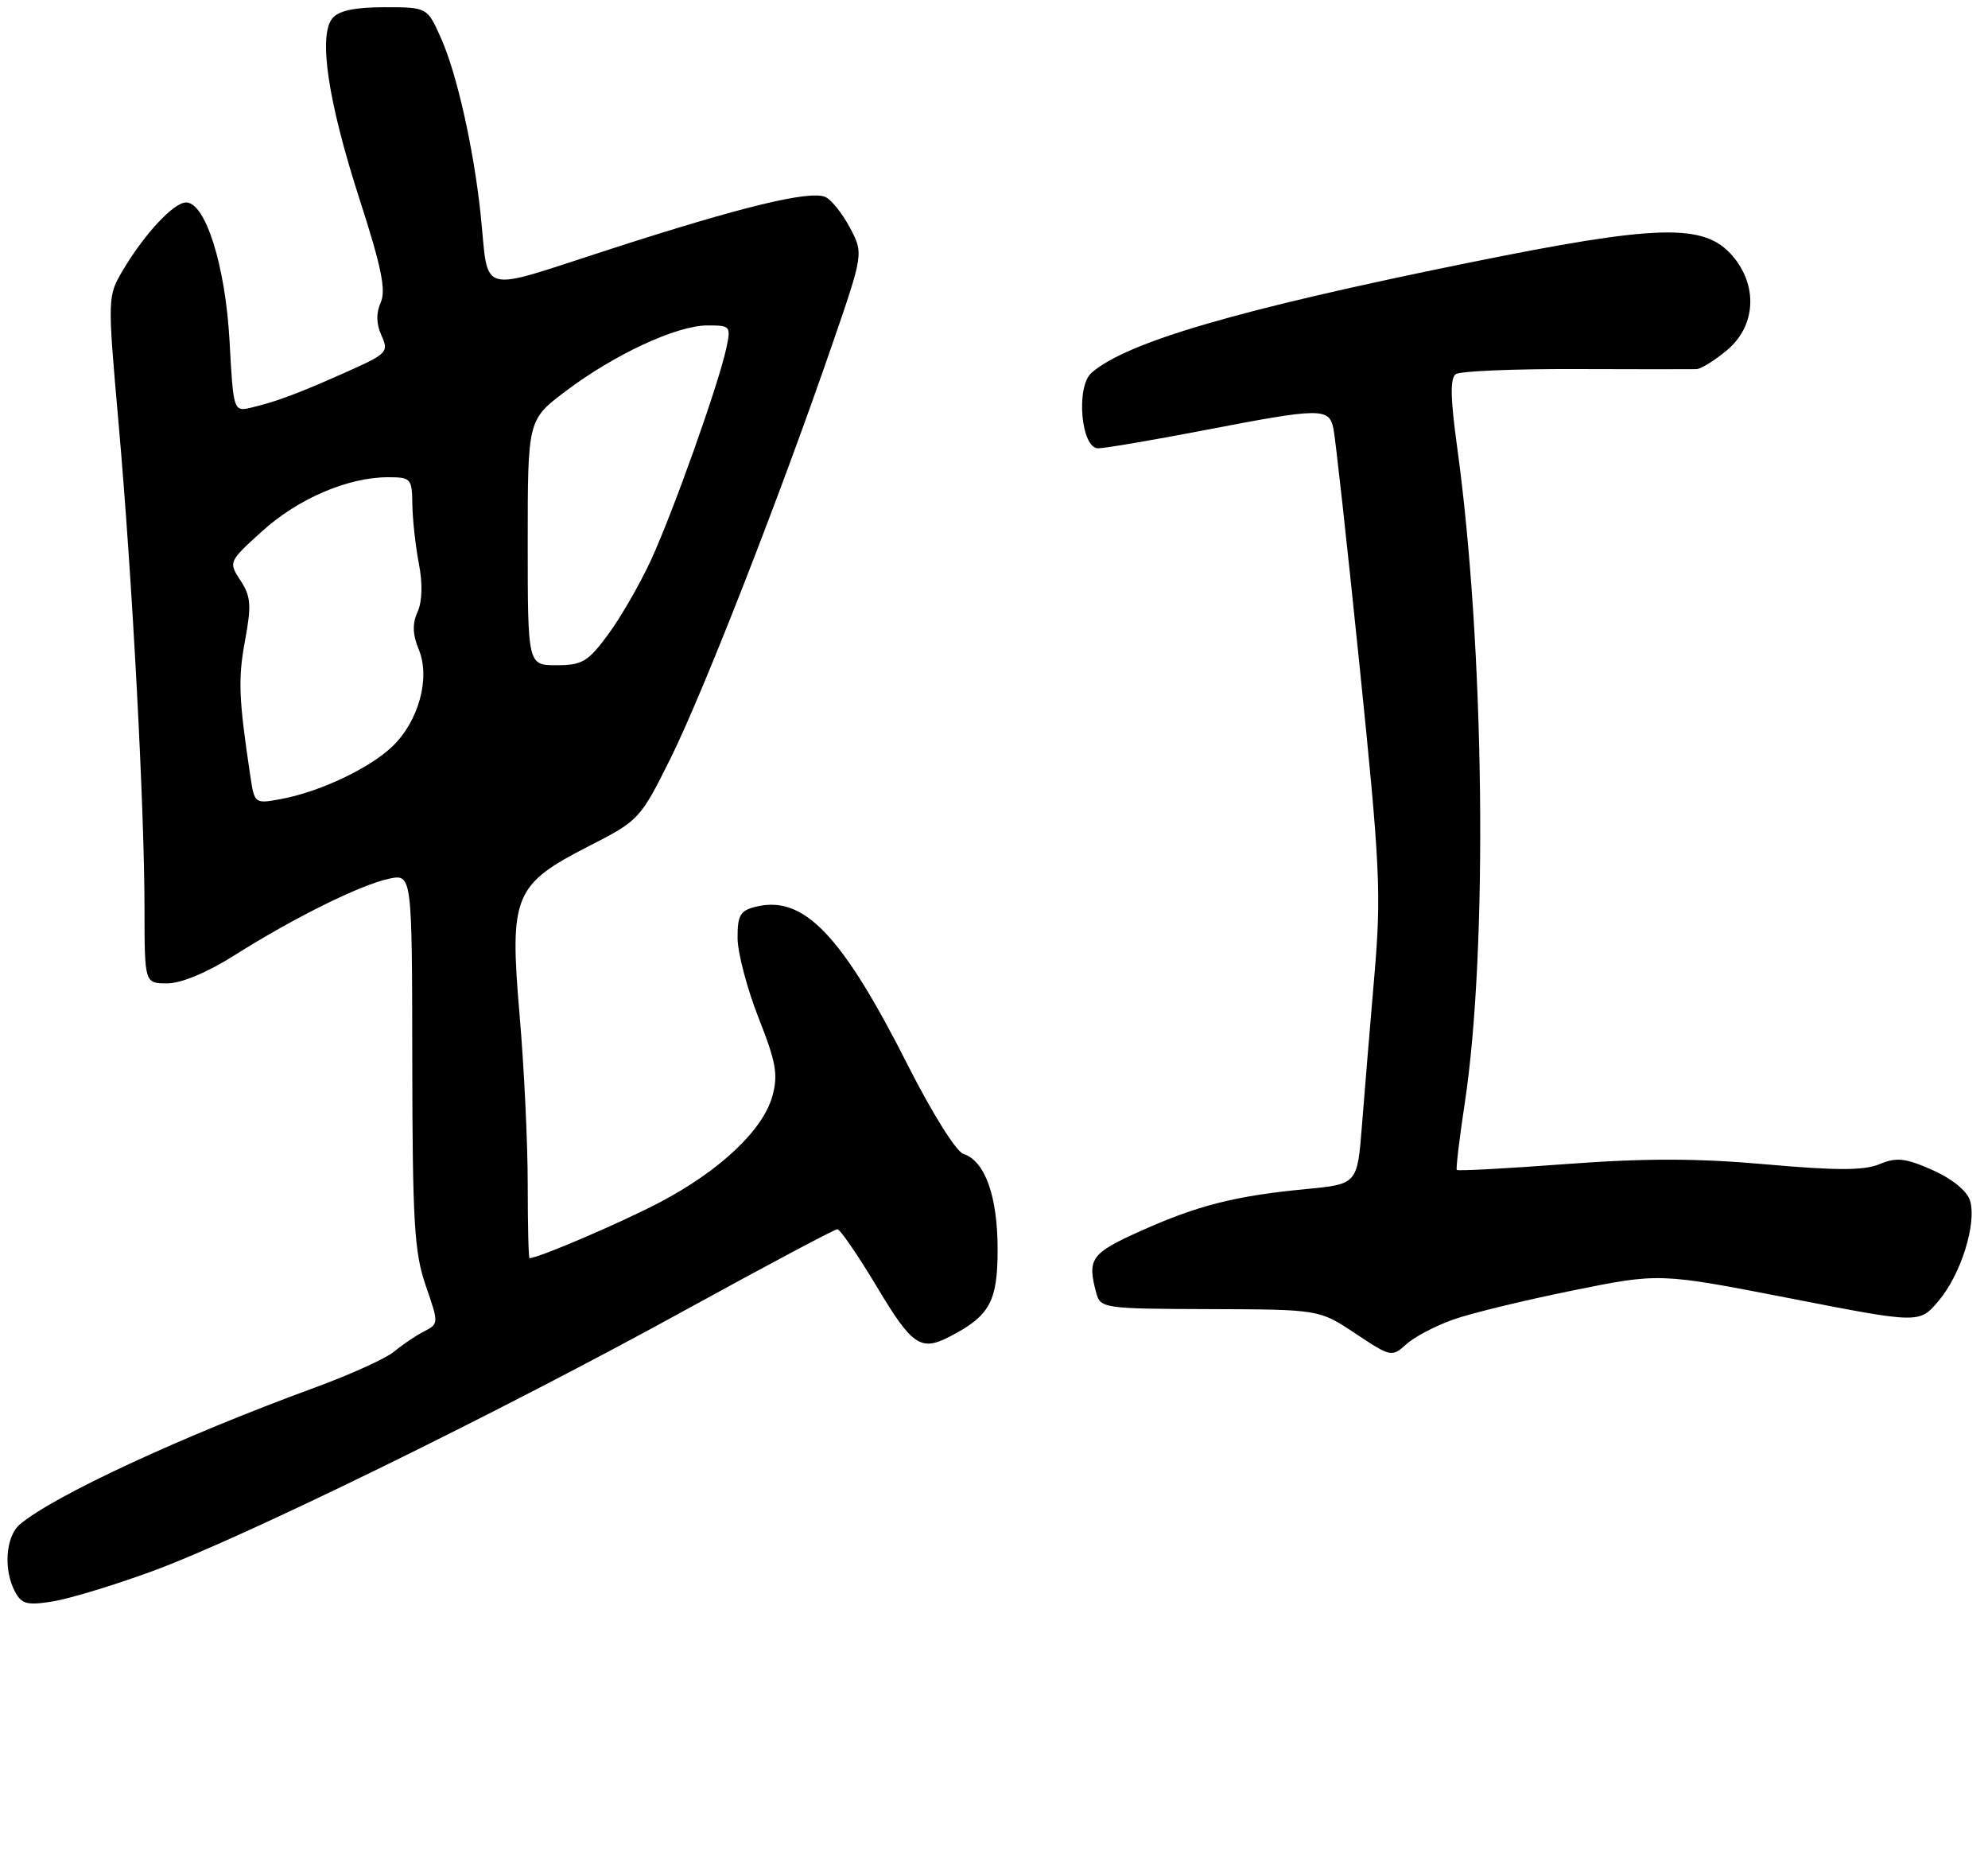 <?xml version="1.0" encoding="UTF-8" standalone="no"?>
<!DOCTYPE svg PUBLIC "-//W3C//DTD SVG 1.1//EN" "http://www.w3.org/Graphics/SVG/1.1/DTD/svg11.dtd" >
<svg xmlns="http://www.w3.org/2000/svg" xmlns:xlink="http://www.w3.org/1999/xlink" version="1.1" viewBox="0 0 275 257">
 <g >
 <path fill="currentColor"
d=" M 21.00 217.32 C 33.36 212.82 69.14 195.30 94.82 181.17 C 106.00 175.03 115.45 170.00 115.83 170.00 C 116.21 170.00 118.68 173.60 121.32 178.00 C 126.16 186.09 127.36 186.91 131.32 184.88 C 136.92 181.99 138.00 180.03 138.00 172.78 C 138.00 165.42 136.25 160.54 133.26 159.58 C 132.27 159.26 128.95 153.96 125.68 147.51 C 116.43 129.22 111.18 123.74 104.50 125.41 C 102.38 125.94 102.01 126.61 102.03 129.77 C 102.05 131.82 103.36 136.78 104.94 140.79 C 107.36 146.92 107.66 148.63 106.84 151.60 C 105.55 156.29 99.56 161.93 91.27 166.28 C 85.86 169.12 74.47 174.00 73.25 174.00 C 73.11 174.00 73.00 169.39 73.00 163.75 C 73.00 158.11 72.50 147.57 71.87 140.32 C 70.46 123.83 71.08 122.32 81.55 116.97 C 88.37 113.49 88.58 113.27 92.72 104.95 C 97.22 95.91 107.86 68.71 115.08 47.76 C 119.47 35.03 119.47 35.03 117.52 31.40 C 116.44 29.40 114.91 27.52 114.12 27.22 C 111.85 26.34 102.51 28.61 84.59 34.40 C 65.67 40.50 67.69 41.05 66.47 29.50 C 65.51 20.51 63.21 10.26 61.04 5.36 C 59.11 1.00 59.11 1.00 53.18 1.00 C 49.09 1.00 46.85 1.47 45.99 2.52 C 44.00 4.91 45.38 14.08 49.74 27.56 C 52.75 36.87 53.42 40.13 52.67 41.82 C 52.01 43.30 52.04 44.80 52.77 46.40 C 53.80 48.66 53.54 48.93 48.18 51.33 C 41.45 54.34 38.42 55.49 34.89 56.34 C 32.29 56.97 32.29 56.97 31.75 47.11 C 31.18 36.75 28.43 28.00 25.74 28.00 C 24.05 28.00 20.06 32.26 17.08 37.24 C 14.85 40.98 14.85 40.98 16.42 58.74 C 18.29 79.91 19.98 111.51 19.99 125.75 C 20.00 136.00 20.00 136.00 23.14 136.00 C 25.07 136.00 28.65 134.50 32.41 132.13 C 40.61 126.95 49.78 122.41 53.75 121.54 C 57.00 120.84 57.00 120.84 57.03 146.67 C 57.06 169.03 57.31 173.21 58.89 177.79 C 60.71 183.06 60.71 183.08 58.61 184.16 C 57.45 184.76 55.60 186.01 54.50 186.94 C 53.40 187.86 48.45 190.11 43.50 191.92 C 25.17 198.63 7.40 206.88 2.75 210.82 C 0.78 212.49 0.45 217.10 2.08 220.14 C 2.99 221.85 3.77 222.05 7.33 221.47 C 9.62 221.10 15.78 219.23 21.00 217.32 Z  M 201.03 182.49 C 203.49 181.62 210.91 179.82 217.53 178.48 C 229.55 176.04 229.55 176.04 247.53 179.54 C 265.50 183.05 265.50 183.05 268.14 179.94 C 271.26 176.28 273.49 169.13 272.50 166.00 C 272.08 164.69 270.00 163.00 267.31 161.81 C 263.57 160.16 262.36 160.02 260.00 161.00 C 257.85 161.89 254.10 161.90 244.31 161.03 C 234.78 160.18 227.62 160.17 216.61 160.99 C 208.45 161.60 201.65 161.97 201.52 161.80 C 201.38 161.64 201.88 157.45 202.63 152.50 C 205.85 131.21 205.36 89.28 201.56 61.78 C 200.63 55.01 200.58 52.30 201.39 51.74 C 202.00 51.32 209.47 51.01 218.00 51.04 C 226.53 51.07 234.03 51.07 234.67 51.05 C 235.32 51.02 237.23 49.83 238.92 48.41 C 242.89 45.08 243.20 39.50 239.65 35.38 C 235.74 30.84 229.39 31.01 203.00 36.37 C 171.20 42.83 155.86 47.31 150.99 51.56 C 148.80 53.47 149.54 62.00 151.89 62.00 C 152.82 62.00 159.42 60.88 166.54 59.51 C 182.70 56.39 183.83 56.38 184.45 59.25 C 184.72 60.49 186.34 75.22 188.06 92.00 C 190.92 119.92 191.09 123.56 190.11 135.00 C 189.52 141.88 188.75 151.16 188.40 155.63 C 187.76 163.77 187.76 163.77 180.63 164.45 C 170.85 165.39 165.65 166.71 157.75 170.26 C 150.92 173.33 150.38 174.08 151.63 178.75 C 152.22 180.95 152.54 181.00 167.37 181.05 C 182.50 181.10 182.50 181.10 187.50 184.43 C 192.39 187.68 192.55 187.71 194.53 185.91 C 195.64 184.90 198.57 183.36 201.03 182.49 Z  M 34.63 107.34 C 33.02 96.60 32.91 93.92 33.89 88.62 C 34.80 83.70 34.71 82.49 33.27 80.29 C 31.59 77.72 31.61 77.68 36.28 73.45 C 41.24 68.96 48.15 66.00 53.68 66.00 C 56.84 66.00 57.00 66.18 57.04 69.75 C 57.07 71.81 57.47 75.49 57.94 77.93 C 58.48 80.72 58.41 83.19 57.76 84.63 C 57.02 86.26 57.07 87.74 57.93 89.83 C 59.56 93.76 57.92 99.74 54.27 103.24 C 51.10 106.27 44.20 109.53 38.85 110.51 C 35.24 111.18 35.20 111.15 34.63 107.34 Z  M 73.00 75.03 C 73.00 58.06 73.00 58.06 78.25 54.10 C 84.99 49.01 93.59 45.02 97.83 45.01 C 101.07 45.00 101.14 45.09 100.45 48.25 C 99.35 53.29 93.12 70.80 90.04 77.48 C 88.51 80.79 85.85 85.41 84.12 87.75 C 81.34 91.52 80.53 92.00 76.99 92.00 C 73.00 92.00 73.00 92.00 73.00 75.03 Z "/>
</g>
</svg>